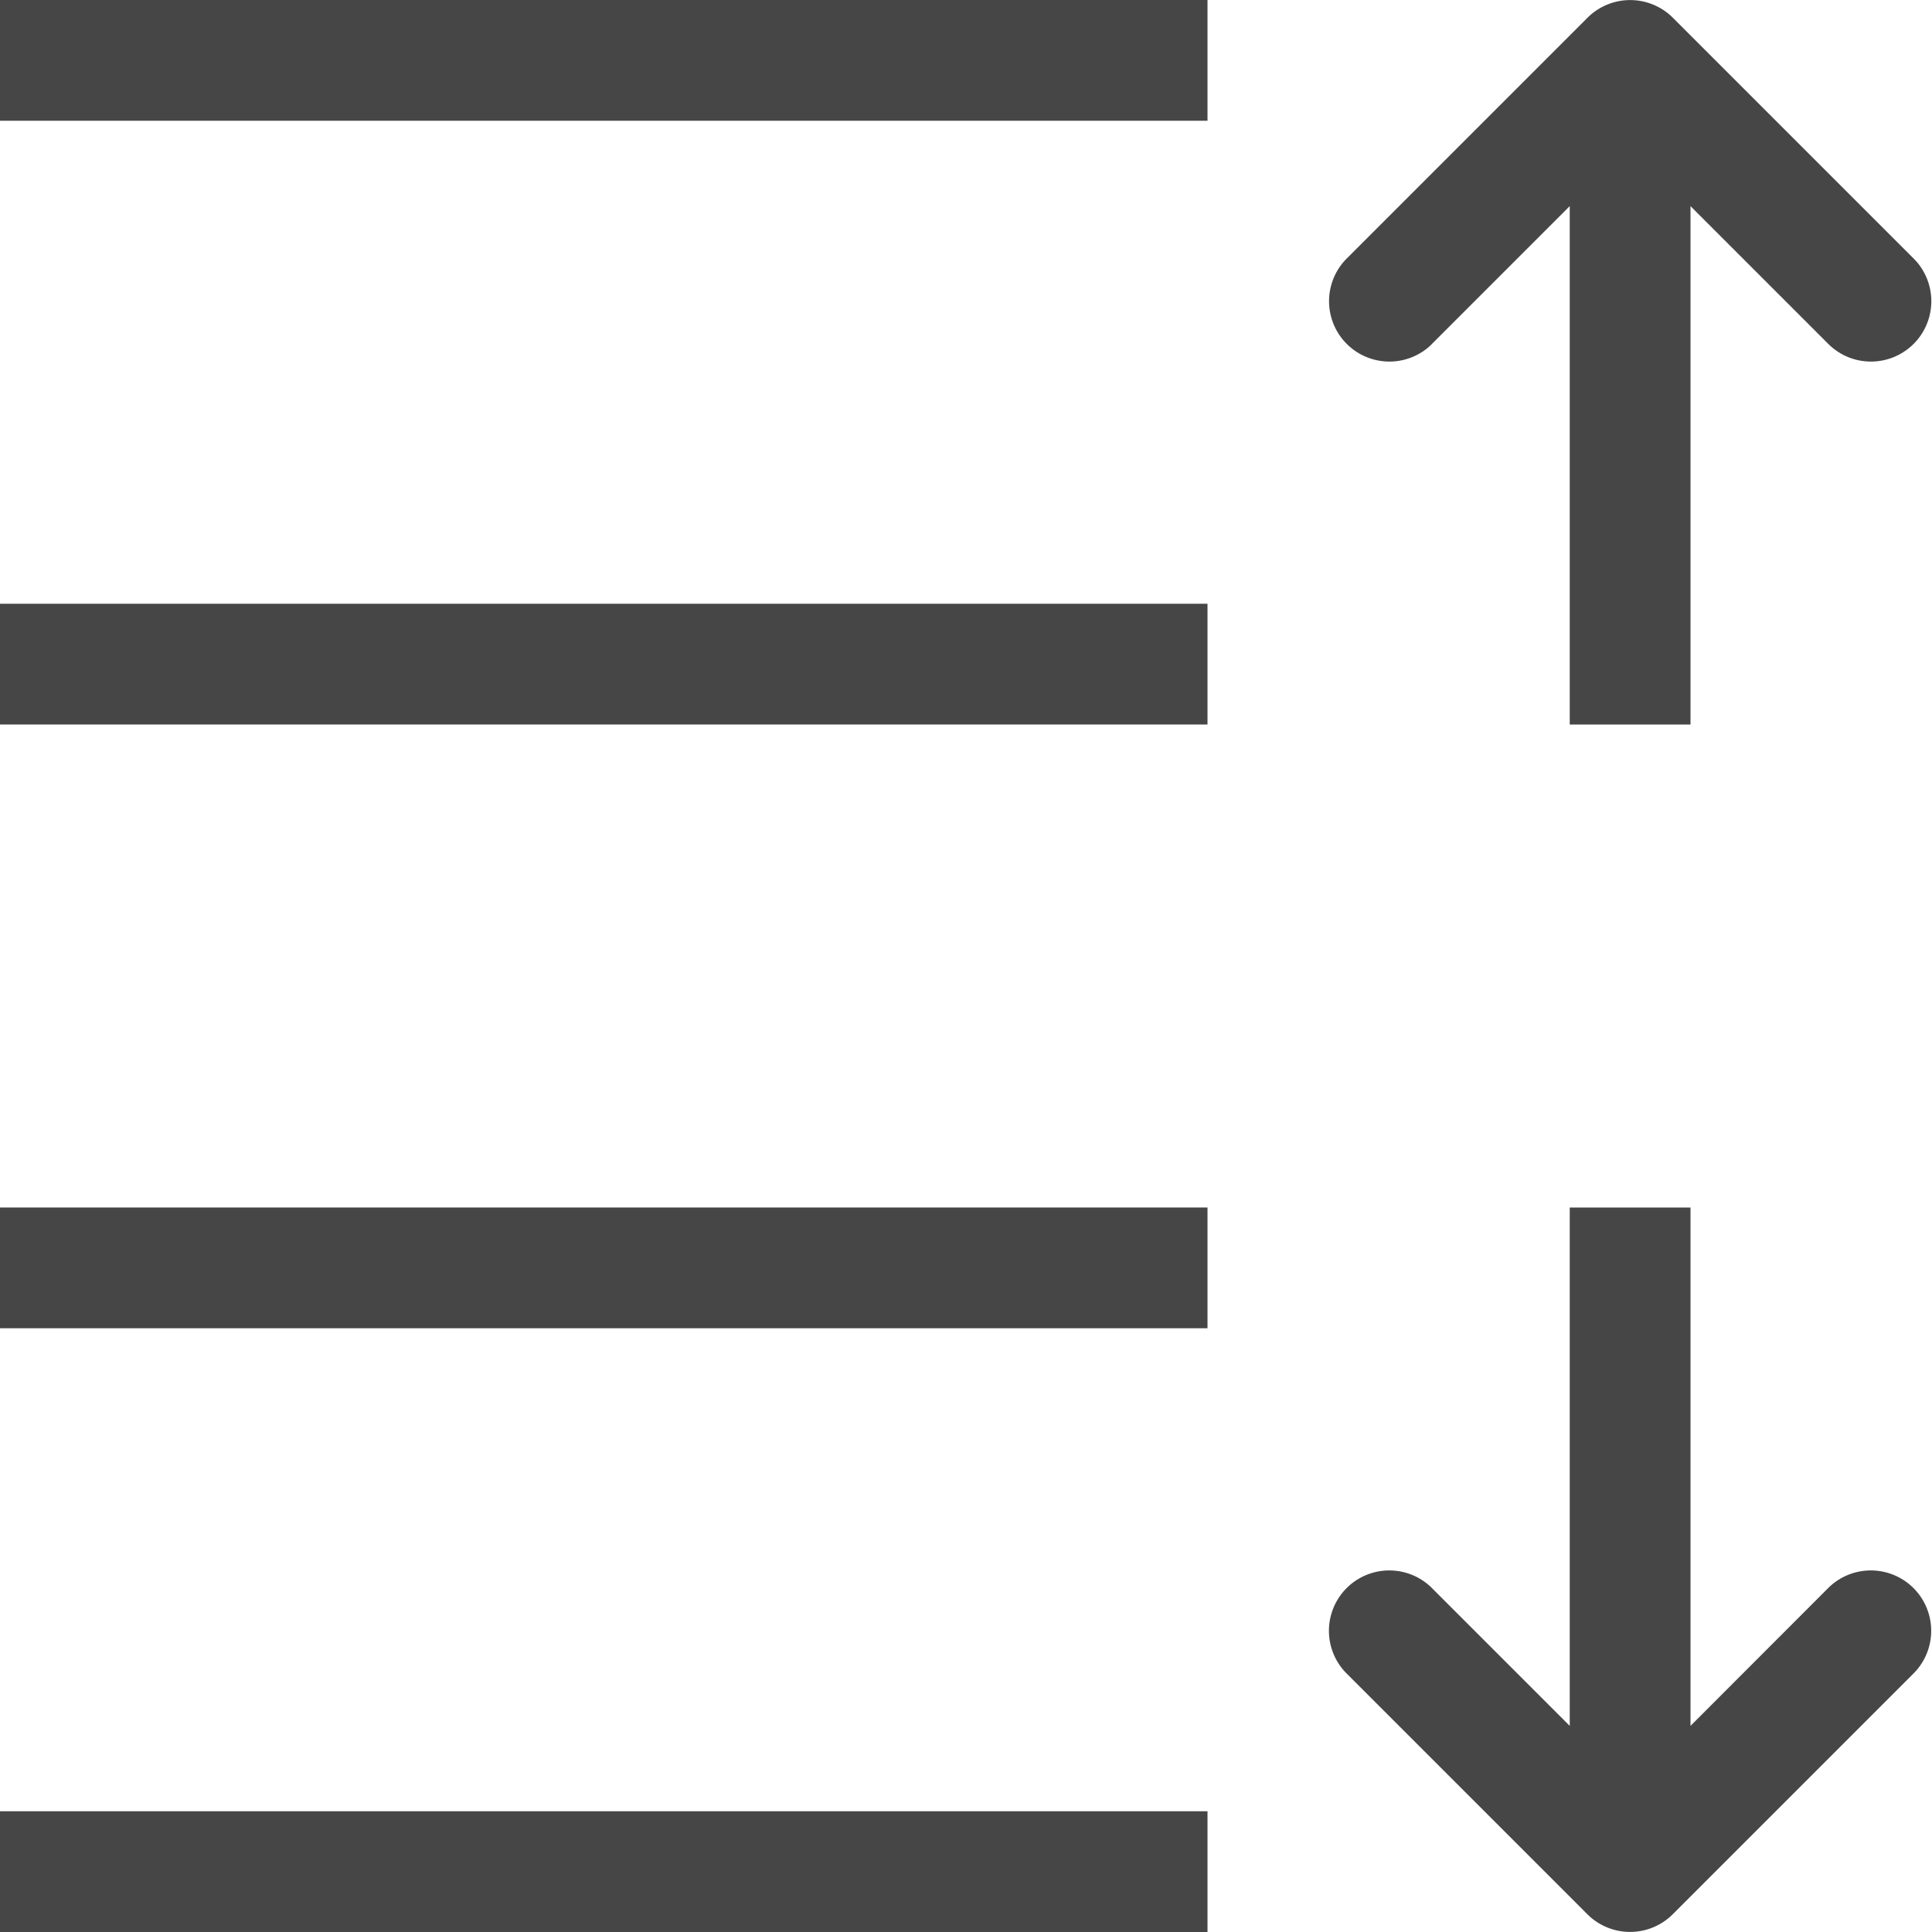<svg id="Layer_1" data-name="Layer 1" xmlns="http://www.w3.org/2000/svg" viewBox="0 0 16 16">
    <rect width="10" height="1" class="aw-theme-iconOutline" fill="#464646"/>
    <rect y="15" width="10" height="1" class="aw-theme-iconOutline" fill="#464646"/>
    <rect y="5" width="10" height="1" class="aw-theme-iconOutline" fill="#464646"/>
    <rect y="10" width="10" height="1" class="aw-theme-iconOutline" fill="#464646"/>
    <path d="M15.146,13.146,14,14.293V10H13v4.293l-1.147-1.147a.5.5,0,0,0-.707.707l2,2a.5.5,0,0,0,.707,0l2-2a.5.5,0,0,0-.707-.707Z" class="aw-theme-iconOutline" fill="#464646"/>
    <path d="M11.854,2.853,13,1.707V6h1V1.707l1.147,1.147a.5.5,0,0,0,.707-.707l-2-2a.5.5,0,0,0-.707,0l-2,2a.5.5,0,0,0,.707.707Z" class="aw-theme-iconOutline" fill="#464646"/>
</svg>
